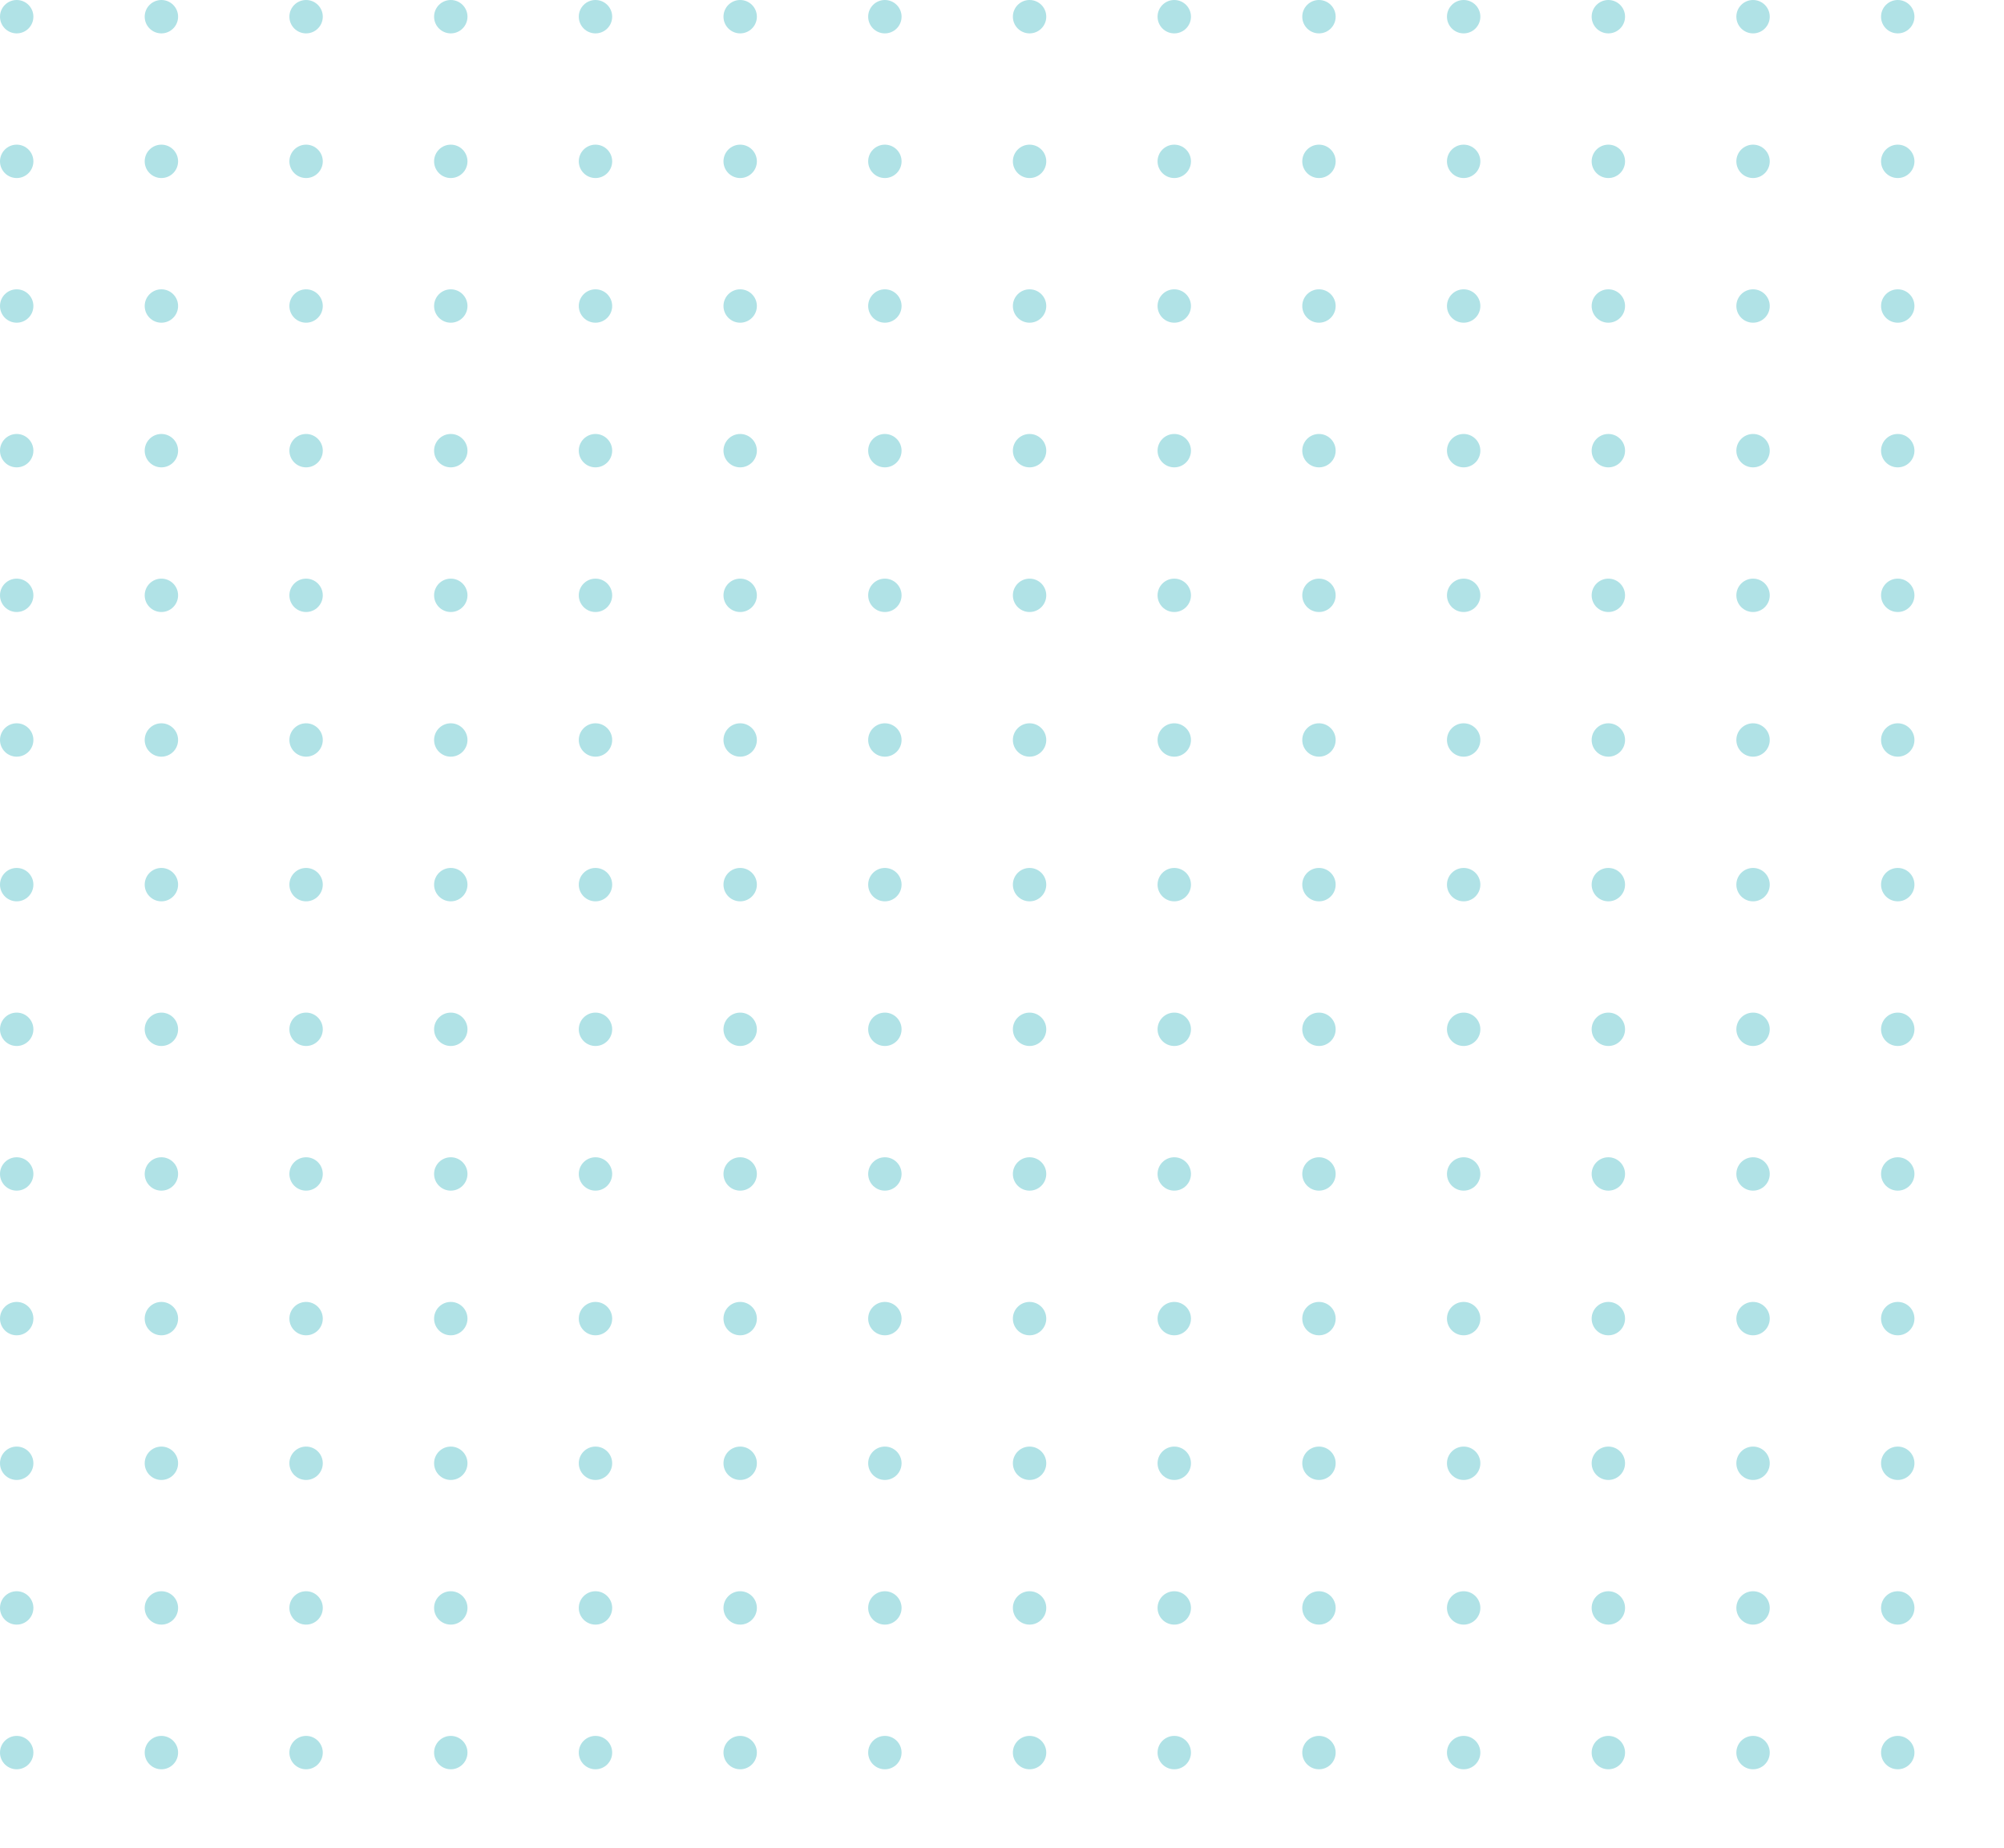 <svg xmlns="http://www.w3.org/2000/svg" xmlns:xlink="http://www.w3.org/1999/xlink" width="360.092" height="332.2" viewBox="0 0 360.092 332.2">
  <defs>
    <clipPath id="clip-path">
      <rect width="360.092" height="332.2" fill="none"/>
    </clipPath>
  </defs>
  <g id="Grille_de_répétition_4" data-name="Grille de répétition 4" clip-path="url(#clip-path)">
    <g transform="translate(5955 4045)">
      <circle id="Ellipse_292" data-name="Ellipse 292" cx="3" cy="3" r="3" transform="translate(-5955 -4045)" fill="#b0e2e6"/>
    </g>
    <g transform="translate(5981 4045)">
      <circle id="Ellipse_292-2" data-name="Ellipse 292" cx="3" cy="3" r="3" transform="translate(-5955 -4045)" fill="#b0e2e6"/>
    </g>
    <g transform="translate(6007 4045)">
      <circle id="Ellipse_292-3" data-name="Ellipse 292" cx="3" cy="3" r="3" transform="translate(-5955 -4045)" fill="#b0e2e6"/>
    </g>
    <g transform="translate(6033 4045)">
      <circle id="Ellipse_292-4" data-name="Ellipse 292" cx="3" cy="3" r="3" transform="translate(-5955 -4045)" fill="#b0e2e6"/>
    </g>
    <g transform="translate(6059 4045)">
      <circle id="Ellipse_292-5" data-name="Ellipse 292" cx="3" cy="3" r="3" transform="translate(-5955 -4045)" fill="#b0e2e6"/>
    </g>
    <g transform="translate(6085 4045)">
      <circle id="Ellipse_292-6" data-name="Ellipse 292" cx="3" cy="3" r="3" transform="translate(-5955 -4045)" fill="#b0e2e6"/>
    </g>
    <g transform="translate(6111 4045)">
      <circle id="Ellipse_292-7" data-name="Ellipse 292" cx="3" cy="3" r="3" transform="translate(-5955 -4045)" fill="#b0e2e6"/>
    </g>
    <g transform="translate(6137 4045)">
      <circle id="Ellipse_292-8" data-name="Ellipse 292" cx="3" cy="3" r="3" transform="translate(-5955 -4045)" fill="#b0e2e6"/>
    </g>
    <g transform="translate(6163 4045)">
      <circle id="Ellipse_292-9" data-name="Ellipse 292" cx="3" cy="3" r="3" transform="translate(-5955 -4045)" fill="#b0e2e6"/>
    </g>
    <g transform="translate(6189 4045)">
      <circle id="Ellipse_292-10" data-name="Ellipse 292" cx="3" cy="3" r="3" transform="translate(-5955 -4045)" fill="#b0e2e6"/>
    </g>
    <g transform="translate(6215 4045)">
      <circle id="Ellipse_292-11" data-name="Ellipse 292" cx="3" cy="3" r="3" transform="translate(-5955 -4045)" fill="#b0e2e6"/>
    </g>
    <g transform="translate(6241 4045)">
      <circle id="Ellipse_292-12" data-name="Ellipse 292" cx="3" cy="3" r="3" transform="translate(-5955 -4045)" fill="#b0e2e6"/>
    </g>
    <g transform="translate(6267 4045)">
      <circle id="Ellipse_292-13" data-name="Ellipse 292" cx="3" cy="3" r="3" transform="translate(-5955 -4045)" fill="#b0e2e6"/>
    </g>
    <g transform="translate(6293 4045)">
      <circle id="Ellipse_292-14" data-name="Ellipse 292" cx="3" cy="3" r="3" transform="translate(-5955 -4045)" fill="#b0e2e6"/>
    </g>
    <g transform="translate(5955 4071)">
      <circle id="Ellipse_292-15" data-name="Ellipse 292" cx="3" cy="3" r="3" transform="translate(-5955 -4045)" fill="#b0e2e6"/>
    </g>
    <g transform="translate(5981 4071)">
      <circle id="Ellipse_292-16" data-name="Ellipse 292" cx="3" cy="3" r="3" transform="translate(-5955 -4045)" fill="#b0e2e6"/>
    </g>
    <g transform="translate(6007 4071)">
      <circle id="Ellipse_292-17" data-name="Ellipse 292" cx="3" cy="3" r="3" transform="translate(-5955 -4045)" fill="#b0e2e6"/>
    </g>
    <g transform="translate(6033 4071)">
      <circle id="Ellipse_292-18" data-name="Ellipse 292" cx="3" cy="3" r="3" transform="translate(-5955 -4045)" fill="#b0e2e6"/>
    </g>
    <g transform="translate(6059 4071)">
      <circle id="Ellipse_292-19" data-name="Ellipse 292" cx="3" cy="3" r="3" transform="translate(-5955 -4045)" fill="#b0e2e6"/>
    </g>
    <g transform="translate(6085 4071)">
      <circle id="Ellipse_292-20" data-name="Ellipse 292" cx="3" cy="3" r="3" transform="translate(-5955 -4045)" fill="#b0e2e6"/>
    </g>
    <g transform="translate(6111 4071)">
      <circle id="Ellipse_292-21" data-name="Ellipse 292" cx="3" cy="3" r="3" transform="translate(-5955 -4045)" fill="#b0e2e6"/>
    </g>
    <g transform="translate(6137 4071)">
      <circle id="Ellipse_292-22" data-name="Ellipse 292" cx="3" cy="3" r="3" transform="translate(-5955 -4045)" fill="#b0e2e6"/>
    </g>
    <g transform="translate(6163 4071)">
      <circle id="Ellipse_292-23" data-name="Ellipse 292" cx="3" cy="3" r="3" transform="translate(-5955 -4045)" fill="#b0e2e6"/>
    </g>
    <g transform="translate(6189 4071)">
      <circle id="Ellipse_292-24" data-name="Ellipse 292" cx="3" cy="3" r="3" transform="translate(-5955 -4045)" fill="#b0e2e6"/>
    </g>
    <g transform="translate(6215 4071)">
      <circle id="Ellipse_292-25" data-name="Ellipse 292" cx="3" cy="3" r="3" transform="translate(-5955 -4045)" fill="#b0e2e6"/>
    </g>
    <g transform="translate(6241 4071)">
      <circle id="Ellipse_292-26" data-name="Ellipse 292" cx="3" cy="3" r="3" transform="translate(-5955 -4045)" fill="#b0e2e6"/>
    </g>
    <g transform="translate(6267 4071)">
      <circle id="Ellipse_292-27" data-name="Ellipse 292" cx="3" cy="3" r="3" transform="translate(-5955 -4045)" fill="#b0e2e6"/>
    </g>
    <g transform="translate(6293 4071)">
      <circle id="Ellipse_292-28" data-name="Ellipse 292" cx="3" cy="3" r="3" transform="translate(-5955 -4045)" fill="#b0e2e6"/>
    </g>
    <g transform="translate(5955 4097)">
      <circle id="Ellipse_292-29" data-name="Ellipse 292" cx="3" cy="3" r="3" transform="translate(-5955 -4045)" fill="#b0e2e6"/>
    </g>
    <g transform="translate(5981 4097)">
      <circle id="Ellipse_292-30" data-name="Ellipse 292" cx="3" cy="3" r="3" transform="translate(-5955 -4045)" fill="#b0e2e6"/>
    </g>
    <g transform="translate(6007 4097)">
      <circle id="Ellipse_292-31" data-name="Ellipse 292" cx="3" cy="3" r="3" transform="translate(-5955 -4045)" fill="#b0e2e6"/>
    </g>
    <g transform="translate(6033 4097)">
      <circle id="Ellipse_292-32" data-name="Ellipse 292" cx="3" cy="3" r="3" transform="translate(-5955 -4045)" fill="#b0e2e6"/>
    </g>
    <g transform="translate(6059 4097)">
      <circle id="Ellipse_292-33" data-name="Ellipse 292" cx="3" cy="3" r="3" transform="translate(-5955 -4045)" fill="#b0e2e6"/>
    </g>
    <g transform="translate(6085 4097)">
      <circle id="Ellipse_292-34" data-name="Ellipse 292" cx="3" cy="3" r="3" transform="translate(-5955 -4045)" fill="#b0e2e6"/>
    </g>
    <g transform="translate(6111 4097)">
      <circle id="Ellipse_292-35" data-name="Ellipse 292" cx="3" cy="3" r="3" transform="translate(-5955 -4045)" fill="#b0e2e6"/>
    </g>
    <g transform="translate(6137 4097)">
      <circle id="Ellipse_292-36" data-name="Ellipse 292" cx="3" cy="3" r="3" transform="translate(-5955 -4045)" fill="#b0e2e6"/>
    </g>
    <g transform="translate(6163 4097)">
      <circle id="Ellipse_292-37" data-name="Ellipse 292" cx="3" cy="3" r="3" transform="translate(-5955 -4045)" fill="#b0e2e6"/>
    </g>
    <g transform="translate(6189 4097)">
      <circle id="Ellipse_292-38" data-name="Ellipse 292" cx="3" cy="3" r="3" transform="translate(-5955 -4045)" fill="#b0e2e6"/>
    </g>
    <g transform="translate(6215 4097)">
      <circle id="Ellipse_292-39" data-name="Ellipse 292" cx="3" cy="3" r="3" transform="translate(-5955 -4045)" fill="#b0e2e6"/>
    </g>
    <g transform="translate(6241 4097)">
      <circle id="Ellipse_292-40" data-name="Ellipse 292" cx="3" cy="3" r="3" transform="translate(-5955 -4045)" fill="#b0e2e6"/>
    </g>
    <g transform="translate(6267 4097)">
      <circle id="Ellipse_292-41" data-name="Ellipse 292" cx="3" cy="3" r="3" transform="translate(-5955 -4045)" fill="#b0e2e6"/>
    </g>
    <g transform="translate(6293 4097)">
      <circle id="Ellipse_292-42" data-name="Ellipse 292" cx="3" cy="3" r="3" transform="translate(-5955 -4045)" fill="#b0e2e6"/>
    </g>
    <g transform="translate(5955 4123)">
      <circle id="Ellipse_292-43" data-name="Ellipse 292" cx="3" cy="3" r="3" transform="translate(-5955 -4045)" fill="#b0e2e6"/>
    </g>
    <g transform="translate(5981 4123)">
      <circle id="Ellipse_292-44" data-name="Ellipse 292" cx="3" cy="3" r="3" transform="translate(-5955 -4045)" fill="#b0e2e6"/>
    </g>
    <g transform="translate(6007 4123)">
      <circle id="Ellipse_292-45" data-name="Ellipse 292" cx="3" cy="3" r="3" transform="translate(-5955 -4045)" fill="#b0e2e6"/>
    </g>
    <g transform="translate(6033 4123)">
      <circle id="Ellipse_292-46" data-name="Ellipse 292" cx="3" cy="3" r="3" transform="translate(-5955 -4045)" fill="#b0e2e6"/>
    </g>
    <g transform="translate(6059 4123)">
      <circle id="Ellipse_292-47" data-name="Ellipse 292" cx="3" cy="3" r="3" transform="translate(-5955 -4045)" fill="#b0e2e6"/>
    </g>
    <g transform="translate(6085 4123)">
      <circle id="Ellipse_292-48" data-name="Ellipse 292" cx="3" cy="3" r="3" transform="translate(-5955 -4045)" fill="#b0e2e6"/>
    </g>
    <g transform="translate(6111 4123)">
      <circle id="Ellipse_292-49" data-name="Ellipse 292" cx="3" cy="3" r="3" transform="translate(-5955 -4045)" fill="#b0e2e6"/>
    </g>
    <g transform="translate(6137 4123)">
      <circle id="Ellipse_292-50" data-name="Ellipse 292" cx="3" cy="3" r="3" transform="translate(-5955 -4045)" fill="#b0e2e6"/>
    </g>
    <g transform="translate(6163 4123)">
      <circle id="Ellipse_292-51" data-name="Ellipse 292" cx="3" cy="3" r="3" transform="translate(-5955 -4045)" fill="#b0e2e6"/>
    </g>
    <g transform="translate(6189 4123)">
      <circle id="Ellipse_292-52" data-name="Ellipse 292" cx="3" cy="3" r="3" transform="translate(-5955 -4045)" fill="#b0e2e6"/>
    </g>
    <g transform="translate(6215 4123)">
      <circle id="Ellipse_292-53" data-name="Ellipse 292" cx="3" cy="3" r="3" transform="translate(-5955 -4045)" fill="#b0e2e6"/>
    </g>
    <g transform="translate(6241 4123)">
      <circle id="Ellipse_292-54" data-name="Ellipse 292" cx="3" cy="3" r="3" transform="translate(-5955 -4045)" fill="#b0e2e6"/>
    </g>
    <g transform="translate(6267 4123)">
      <circle id="Ellipse_292-55" data-name="Ellipse 292" cx="3" cy="3" r="3" transform="translate(-5955 -4045)" fill="#b0e2e6"/>
    </g>
    <g transform="translate(6293 4123)">
      <circle id="Ellipse_292-56" data-name="Ellipse 292" cx="3" cy="3" r="3" transform="translate(-5955 -4045)" fill="#b0e2e6"/>
    </g>
    <g transform="translate(5955 4149)">
      <circle id="Ellipse_292-57" data-name="Ellipse 292" cx="3" cy="3" r="3" transform="translate(-5955 -4045)" fill="#b0e2e6"/>
    </g>
    <g transform="translate(5981 4149)">
      <circle id="Ellipse_292-58" data-name="Ellipse 292" cx="3" cy="3" r="3" transform="translate(-5955 -4045)" fill="#b0e2e6"/>
    </g>
    <g transform="translate(6007 4149)">
      <circle id="Ellipse_292-59" data-name="Ellipse 292" cx="3" cy="3" r="3" transform="translate(-5955 -4045)" fill="#b0e2e6"/>
    </g>
    <g transform="translate(6033 4149)">
      <circle id="Ellipse_292-60" data-name="Ellipse 292" cx="3" cy="3" r="3" transform="translate(-5955 -4045)" fill="#b0e2e6"/>
    </g>
    <g transform="translate(6059 4149)">
      <circle id="Ellipse_292-61" data-name="Ellipse 292" cx="3" cy="3" r="3" transform="translate(-5955 -4045)" fill="#b0e2e6"/>
    </g>
    <g transform="translate(6085 4149)">
      <circle id="Ellipse_292-62" data-name="Ellipse 292" cx="3" cy="3" r="3" transform="translate(-5955 -4045)" fill="#b0e2e6"/>
    </g>
    <g transform="translate(6111 4149)">
      <circle id="Ellipse_292-63" data-name="Ellipse 292" cx="3" cy="3" r="3" transform="translate(-5955 -4045)" fill="#b0e2e6"/>
    </g>
    <g transform="translate(6137 4149)">
      <circle id="Ellipse_292-64" data-name="Ellipse 292" cx="3" cy="3" r="3" transform="translate(-5955 -4045)" fill="#b0e2e6"/>
    </g>
    <g transform="translate(6163 4149)">
      <circle id="Ellipse_292-65" data-name="Ellipse 292" cx="3" cy="3" r="3" transform="translate(-5955 -4045)" fill="#b0e2e6"/>
    </g>
    <g transform="translate(6189 4149)">
      <circle id="Ellipse_292-66" data-name="Ellipse 292" cx="3" cy="3" r="3" transform="translate(-5955 -4045)" fill="#b0e2e6"/>
    </g>
    <g transform="translate(6215 4149)">
      <circle id="Ellipse_292-67" data-name="Ellipse 292" cx="3" cy="3" r="3" transform="translate(-5955 -4045)" fill="#b0e2e6"/>
    </g>
    <g transform="translate(6241 4149)">
      <circle id="Ellipse_292-68" data-name="Ellipse 292" cx="3" cy="3" r="3" transform="translate(-5955 -4045)" fill="#b0e2e6"/>
    </g>
    <g transform="translate(6267 4149)">
      <circle id="Ellipse_292-69" data-name="Ellipse 292" cx="3" cy="3" r="3" transform="translate(-5955 -4045)" fill="#b0e2e6"/>
    </g>
    <g transform="translate(6293 4149)">
      <circle id="Ellipse_292-70" data-name="Ellipse 292" cx="3" cy="3" r="3" transform="translate(-5955 -4045)" fill="#b0e2e6"/>
    </g>
    <g transform="translate(5955 4175)">
      <circle id="Ellipse_292-71" data-name="Ellipse 292" cx="3" cy="3" r="3" transform="translate(-5955 -4045)" fill="#b0e2e6"/>
    </g>
    <g transform="translate(5981 4175)">
      <circle id="Ellipse_292-72" data-name="Ellipse 292" cx="3" cy="3" r="3" transform="translate(-5955 -4045)" fill="#b0e2e6"/>
    </g>
    <g transform="translate(6007 4175)">
      <circle id="Ellipse_292-73" data-name="Ellipse 292" cx="3" cy="3" r="3" transform="translate(-5955 -4045)" fill="#b0e2e6"/>
    </g>
    <g transform="translate(6033 4175)">
      <circle id="Ellipse_292-74" data-name="Ellipse 292" cx="3" cy="3" r="3" transform="translate(-5955 -4045)" fill="#b0e2e6"/>
    </g>
    <g transform="translate(6059 4175)">
      <circle id="Ellipse_292-75" data-name="Ellipse 292" cx="3" cy="3" r="3" transform="translate(-5955 -4045)" fill="#b0e2e6"/>
    </g>
    <g transform="translate(6085 4175)">
      <circle id="Ellipse_292-76" data-name="Ellipse 292" cx="3" cy="3" r="3" transform="translate(-5955 -4045)" fill="#b0e2e6"/>
    </g>
    <g transform="translate(6111 4175)">
      <circle id="Ellipse_292-77" data-name="Ellipse 292" cx="3" cy="3" r="3" transform="translate(-5955 -4045)" fill="#b0e2e6"/>
    </g>
    <g transform="translate(6137 4175)">
      <circle id="Ellipse_292-78" data-name="Ellipse 292" cx="3" cy="3" r="3" transform="translate(-5955 -4045)" fill="#b0e2e6"/>
    </g>
    <g transform="translate(6163 4175)">
      <circle id="Ellipse_292-79" data-name="Ellipse 292" cx="3" cy="3" r="3" transform="translate(-5955 -4045)" fill="#b0e2e6"/>
    </g>
    <g transform="translate(6189 4175)">
      <circle id="Ellipse_292-80" data-name="Ellipse 292" cx="3" cy="3" r="3" transform="translate(-5955 -4045)" fill="#b0e2e6"/>
    </g>
    <g transform="translate(6215 4175)">
      <circle id="Ellipse_292-81" data-name="Ellipse 292" cx="3" cy="3" r="3" transform="translate(-5955 -4045)" fill="#b0e2e6"/>
    </g>
    <g transform="translate(6241 4175)">
      <circle id="Ellipse_292-82" data-name="Ellipse 292" cx="3" cy="3" r="3" transform="translate(-5955 -4045)" fill="#b0e2e6"/>
    </g>
    <g transform="translate(6267 4175)">
      <circle id="Ellipse_292-83" data-name="Ellipse 292" cx="3" cy="3" r="3" transform="translate(-5955 -4045)" fill="#b0e2e6"/>
    </g>
    <g transform="translate(6293 4175)">
      <circle id="Ellipse_292-84" data-name="Ellipse 292" cx="3" cy="3" r="3" transform="translate(-5955 -4045)" fill="#b0e2e6"/>
    </g>
    <g transform="translate(5955 4201)">
      <circle id="Ellipse_292-85" data-name="Ellipse 292" cx="3" cy="3" r="3" transform="translate(-5955 -4045)" fill="#b0e2e6"/>
    </g>
    <g transform="translate(5981 4201)">
      <circle id="Ellipse_292-86" data-name="Ellipse 292" cx="3" cy="3" r="3" transform="translate(-5955 -4045)" fill="#b0e2e6"/>
    </g>
    <g transform="translate(6007 4201)">
      <circle id="Ellipse_292-87" data-name="Ellipse 292" cx="3" cy="3" r="3" transform="translate(-5955 -4045)" fill="#b0e2e6"/>
    </g>
    <g transform="translate(6033 4201)">
      <circle id="Ellipse_292-88" data-name="Ellipse 292" cx="3" cy="3" r="3" transform="translate(-5955 -4045)" fill="#b0e2e6"/>
    </g>
    <g transform="translate(6059 4201)">
      <circle id="Ellipse_292-89" data-name="Ellipse 292" cx="3" cy="3" r="3" transform="translate(-5955 -4045)" fill="#b0e2e6"/>
    </g>
    <g transform="translate(6085 4201)">
      <circle id="Ellipse_292-90" data-name="Ellipse 292" cx="3" cy="3" r="3" transform="translate(-5955 -4045)" fill="#b0e2e6"/>
    </g>
    <g transform="translate(6111 4201)">
      <circle id="Ellipse_292-91" data-name="Ellipse 292" cx="3" cy="3" r="3" transform="translate(-5955 -4045)" fill="#b0e2e6"/>
    </g>
    <g transform="translate(6137 4201)">
      <circle id="Ellipse_292-92" data-name="Ellipse 292" cx="3" cy="3" r="3" transform="translate(-5955 -4045)" fill="#b0e2e6"/>
    </g>
    <g transform="translate(6163 4201)">
      <circle id="Ellipse_292-93" data-name="Ellipse 292" cx="3" cy="3" r="3" transform="translate(-5955 -4045)" fill="#b0e2e6"/>
    </g>
    <g transform="translate(6189 4201)">
      <circle id="Ellipse_292-94" data-name="Ellipse 292" cx="3" cy="3" r="3" transform="translate(-5955 -4045)" fill="#b0e2e6"/>
    </g>
    <g transform="translate(6215 4201)">
      <circle id="Ellipse_292-95" data-name="Ellipse 292" cx="3" cy="3" r="3" transform="translate(-5955 -4045)" fill="#b0e2e6"/>
    </g>
    <g transform="translate(6241 4201)">
      <circle id="Ellipse_292-96" data-name="Ellipse 292" cx="3" cy="3" r="3" transform="translate(-5955 -4045)" fill="#b0e2e6"/>
    </g>
    <g transform="translate(6267 4201)">
      <circle id="Ellipse_292-97" data-name="Ellipse 292" cx="3" cy="3" r="3" transform="translate(-5955 -4045)" fill="#b0e2e6"/>
    </g>
    <g transform="translate(6293 4201)">
      <circle id="Ellipse_292-98" data-name="Ellipse 292" cx="3" cy="3" r="3" transform="translate(-5955 -4045)" fill="#b0e2e6"/>
    </g>
    <g transform="translate(5955 4227)">
      <circle id="Ellipse_292-99" data-name="Ellipse 292" cx="3" cy="3" r="3" transform="translate(-5955 -4045)" fill="#b0e2e6"/>
    </g>
    <g transform="translate(5981 4227)">
      <circle id="Ellipse_292-100" data-name="Ellipse 292" cx="3" cy="3" r="3" transform="translate(-5955 -4045)" fill="#b0e2e6"/>
    </g>
    <g transform="translate(6007 4227)">
      <circle id="Ellipse_292-101" data-name="Ellipse 292" cx="3" cy="3" r="3" transform="translate(-5955 -4045)" fill="#b0e2e6"/>
    </g>
    <g transform="translate(6033 4227)">
      <circle id="Ellipse_292-102" data-name="Ellipse 292" cx="3" cy="3" r="3" transform="translate(-5955 -4045)" fill="#b0e2e6"/>
    </g>
    <g transform="translate(6059 4227)">
      <circle id="Ellipse_292-103" data-name="Ellipse 292" cx="3" cy="3" r="3" transform="translate(-5955 -4045)" fill="#b0e2e6"/>
    </g>
    <g transform="translate(6085 4227)">
      <circle id="Ellipse_292-104" data-name="Ellipse 292" cx="3" cy="3" r="3" transform="translate(-5955 -4045)" fill="#b0e2e6"/>
    </g>
    <g transform="translate(6111 4227)">
      <circle id="Ellipse_292-105" data-name="Ellipse 292" cx="3" cy="3" r="3" transform="translate(-5955 -4045)" fill="#b0e2e6"/>
    </g>
    <g transform="translate(6137 4227)">
      <circle id="Ellipse_292-106" data-name="Ellipse 292" cx="3" cy="3" r="3" transform="translate(-5955 -4045)" fill="#b0e2e6"/>
    </g>
    <g transform="translate(6163 4227)">
      <circle id="Ellipse_292-107" data-name="Ellipse 292" cx="3" cy="3" r="3" transform="translate(-5955 -4045)" fill="#b0e2e6"/>
    </g>
    <g transform="translate(6189 4227)">
      <circle id="Ellipse_292-108" data-name="Ellipse 292" cx="3" cy="3" r="3" transform="translate(-5955 -4045)" fill="#b0e2e6"/>
    </g>
    <g transform="translate(6215 4227)">
      <circle id="Ellipse_292-109" data-name="Ellipse 292" cx="3" cy="3" r="3" transform="translate(-5955 -4045)" fill="#b0e2e6"/>
    </g>
    <g transform="translate(6241 4227)">
      <circle id="Ellipse_292-110" data-name="Ellipse 292" cx="3" cy="3" r="3" transform="translate(-5955 -4045)" fill="#b0e2e6"/>
    </g>
    <g transform="translate(6267 4227)">
      <circle id="Ellipse_292-111" data-name="Ellipse 292" cx="3" cy="3" r="3" transform="translate(-5955 -4045)" fill="#b0e2e6"/>
    </g>
    <g transform="translate(6293 4227)">
      <circle id="Ellipse_292-112" data-name="Ellipse 292" cx="3" cy="3" r="3" transform="translate(-5955 -4045)" fill="#b0e2e6"/>
    </g>
    <g transform="translate(5955 4253)">
      <circle id="Ellipse_292-113" data-name="Ellipse 292" cx="3" cy="3" r="3" transform="translate(-5955 -4045)" fill="#b0e2e6"/>
    </g>
    <g transform="translate(5981 4253)">
      <circle id="Ellipse_292-114" data-name="Ellipse 292" cx="3" cy="3" r="3" transform="translate(-5955 -4045)" fill="#b0e2e6"/>
    </g>
    <g transform="translate(6007 4253)">
      <circle id="Ellipse_292-115" data-name="Ellipse 292" cx="3" cy="3" r="3" transform="translate(-5955 -4045)" fill="#b0e2e6"/>
    </g>
    <g transform="translate(6033 4253)">
      <circle id="Ellipse_292-116" data-name="Ellipse 292" cx="3" cy="3" r="3" transform="translate(-5955 -4045)" fill="#b0e2e6"/>
    </g>
    <g transform="translate(6059 4253)">
      <circle id="Ellipse_292-117" data-name="Ellipse 292" cx="3" cy="3" r="3" transform="translate(-5955 -4045)" fill="#b0e2e6"/>
    </g>
    <g transform="translate(6085 4253)">
      <circle id="Ellipse_292-118" data-name="Ellipse 292" cx="3" cy="3" r="3" transform="translate(-5955 -4045)" fill="#b0e2e6"/>
    </g>
    <g transform="translate(6111 4253)">
      <circle id="Ellipse_292-119" data-name="Ellipse 292" cx="3" cy="3" r="3" transform="translate(-5955 -4045)" fill="#b0e2e6"/>
    </g>
    <g transform="translate(6137 4253)">
      <circle id="Ellipse_292-120" data-name="Ellipse 292" cx="3" cy="3" r="3" transform="translate(-5955 -4045)" fill="#b0e2e6"/>
    </g>
    <g transform="translate(6163 4253)">
      <circle id="Ellipse_292-121" data-name="Ellipse 292" cx="3" cy="3" r="3" transform="translate(-5955 -4045)" fill="#b0e2e6"/>
    </g>
    <g transform="translate(6189 4253)">
      <circle id="Ellipse_292-122" data-name="Ellipse 292" cx="3" cy="3" r="3" transform="translate(-5955 -4045)" fill="#b0e2e6"/>
    </g>
    <g transform="translate(6215 4253)">
      <circle id="Ellipse_292-123" data-name="Ellipse 292" cx="3" cy="3" r="3" transform="translate(-5955 -4045)" fill="#b0e2e6"/>
    </g>
    <g transform="translate(6241 4253)">
      <circle id="Ellipse_292-124" data-name="Ellipse 292" cx="3" cy="3" r="3" transform="translate(-5955 -4045)" fill="#b0e2e6"/>
    </g>
    <g transform="translate(6267 4253)">
      <circle id="Ellipse_292-125" data-name="Ellipse 292" cx="3" cy="3" r="3" transform="translate(-5955 -4045)" fill="#b0e2e6"/>
    </g>
    <g transform="translate(6293 4253)">
      <circle id="Ellipse_292-126" data-name="Ellipse 292" cx="3" cy="3" r="3" transform="translate(-5955 -4045)" fill="#b0e2e6"/>
    </g>
    <g transform="translate(5955 4279)">
      <circle id="Ellipse_292-127" data-name="Ellipse 292" cx="3" cy="3" r="3" transform="translate(-5955 -4045)" fill="#b0e2e6"/>
    </g>
    <g transform="translate(5981 4279)">
      <circle id="Ellipse_292-128" data-name="Ellipse 292" cx="3" cy="3" r="3" transform="translate(-5955 -4045)" fill="#b0e2e6"/>
    </g>
    <g transform="translate(6007 4279)">
      <circle id="Ellipse_292-129" data-name="Ellipse 292" cx="3" cy="3" r="3" transform="translate(-5955 -4045)" fill="#b0e2e6"/>
    </g>
    <g transform="translate(6033 4279)">
      <circle id="Ellipse_292-130" data-name="Ellipse 292" cx="3" cy="3" r="3" transform="translate(-5955 -4045)" fill="#b0e2e6"/>
    </g>
    <g transform="translate(6059 4279)">
      <circle id="Ellipse_292-131" data-name="Ellipse 292" cx="3" cy="3" r="3" transform="translate(-5955 -4045)" fill="#b0e2e6"/>
    </g>
    <g transform="translate(6085 4279)">
      <circle id="Ellipse_292-132" data-name="Ellipse 292" cx="3" cy="3" r="3" transform="translate(-5955 -4045)" fill="#b0e2e6"/>
    </g>
    <g transform="translate(6111 4279)">
      <circle id="Ellipse_292-133" data-name="Ellipse 292" cx="3" cy="3" r="3" transform="translate(-5955 -4045)" fill="#b0e2e6"/>
    </g>
    <g transform="translate(6137 4279)">
      <circle id="Ellipse_292-134" data-name="Ellipse 292" cx="3" cy="3" r="3" transform="translate(-5955 -4045)" fill="#b0e2e6"/>
    </g>
    <g transform="translate(6163 4279)">
      <circle id="Ellipse_292-135" data-name="Ellipse 292" cx="3" cy="3" r="3" transform="translate(-5955 -4045)" fill="#b0e2e6"/>
    </g>
    <g transform="translate(6189 4279)">
      <circle id="Ellipse_292-136" data-name="Ellipse 292" cx="3" cy="3" r="3" transform="translate(-5955 -4045)" fill="#b0e2e6"/>
    </g>
    <g transform="translate(6215 4279)">
      <circle id="Ellipse_292-137" data-name="Ellipse 292" cx="3" cy="3" r="3" transform="translate(-5955 -4045)" fill="#b0e2e6"/>
    </g>
    <g transform="translate(6241 4279)">
      <circle id="Ellipse_292-138" data-name="Ellipse 292" cx="3" cy="3" r="3" transform="translate(-5955 -4045)" fill="#b0e2e6"/>
    </g>
    <g transform="translate(6267 4279)">
      <circle id="Ellipse_292-139" data-name="Ellipse 292" cx="3" cy="3" r="3" transform="translate(-5955 -4045)" fill="#b0e2e6"/>
    </g>
    <g transform="translate(6293 4279)">
      <circle id="Ellipse_292-140" data-name="Ellipse 292" cx="3" cy="3" r="3" transform="translate(-5955 -4045)" fill="#b0e2e6"/>
    </g>
    <g transform="translate(5955 4305)">
      <circle id="Ellipse_292-141" data-name="Ellipse 292" cx="3" cy="3" r="3" transform="translate(-5955 -4045)" fill="#b0e2e6"/>
    </g>
    <g transform="translate(5981 4305)">
      <circle id="Ellipse_292-142" data-name="Ellipse 292" cx="3" cy="3" r="3" transform="translate(-5955 -4045)" fill="#b0e2e6"/>
    </g>
    <g transform="translate(6007 4305)">
      <circle id="Ellipse_292-143" data-name="Ellipse 292" cx="3" cy="3" r="3" transform="translate(-5955 -4045)" fill="#b0e2e6"/>
    </g>
    <g transform="translate(6033 4305)">
      <circle id="Ellipse_292-144" data-name="Ellipse 292" cx="3" cy="3" r="3" transform="translate(-5955 -4045)" fill="#b0e2e6"/>
    </g>
    <g transform="translate(6059 4305)">
      <circle id="Ellipse_292-145" data-name="Ellipse 292" cx="3" cy="3" r="3" transform="translate(-5955 -4045)" fill="#b0e2e6"/>
    </g>
    <g transform="translate(6085 4305)">
      <circle id="Ellipse_292-146" data-name="Ellipse 292" cx="3" cy="3" r="3" transform="translate(-5955 -4045)" fill="#b0e2e6"/>
    </g>
    <g transform="translate(6111 4305)">
      <circle id="Ellipse_292-147" data-name="Ellipse 292" cx="3" cy="3" r="3" transform="translate(-5955 -4045)" fill="#b0e2e6"/>
    </g>
    <g transform="translate(6137 4305)">
      <circle id="Ellipse_292-148" data-name="Ellipse 292" cx="3" cy="3" r="3" transform="translate(-5955 -4045)" fill="#b0e2e6"/>
    </g>
    <g transform="translate(6163 4305)">
      <circle id="Ellipse_292-149" data-name="Ellipse 292" cx="3" cy="3" r="3" transform="translate(-5955 -4045)" fill="#b0e2e6"/>
    </g>
    <g transform="translate(6189 4305)">
      <circle id="Ellipse_292-150" data-name="Ellipse 292" cx="3" cy="3" r="3" transform="translate(-5955 -4045)" fill="#b0e2e6"/>
    </g>
    <g transform="translate(6215 4305)">
      <circle id="Ellipse_292-151" data-name="Ellipse 292" cx="3" cy="3" r="3" transform="translate(-5955 -4045)" fill="#b0e2e6"/>
    </g>
    <g transform="translate(6241 4305)">
      <circle id="Ellipse_292-152" data-name="Ellipse 292" cx="3" cy="3" r="3" transform="translate(-5955 -4045)" fill="#b0e2e6"/>
    </g>
    <g transform="translate(6267 4305)">
      <circle id="Ellipse_292-153" data-name="Ellipse 292" cx="3" cy="3" r="3" transform="translate(-5955 -4045)" fill="#b0e2e6"/>
    </g>
    <g transform="translate(6293 4305)">
      <circle id="Ellipse_292-154" data-name="Ellipse 292" cx="3" cy="3" r="3" transform="translate(-5955 -4045)" fill="#b0e2e6"/>
    </g>
    <g transform="translate(5955 4331)">
      <circle id="Ellipse_292-155" data-name="Ellipse 292" cx="3" cy="3" r="3" transform="translate(-5955 -4045)" fill="#b0e2e6"/>
    </g>
    <g transform="translate(5981 4331)">
      <circle id="Ellipse_292-156" data-name="Ellipse 292" cx="3" cy="3" r="3" transform="translate(-5955 -4045)" fill="#b0e2e6"/>
    </g>
    <g transform="translate(6007 4331)">
      <circle id="Ellipse_292-157" data-name="Ellipse 292" cx="3" cy="3" r="3" transform="translate(-5955 -4045)" fill="#b0e2e6"/>
    </g>
    <g transform="translate(6033 4331)">
      <circle id="Ellipse_292-158" data-name="Ellipse 292" cx="3" cy="3" r="3" transform="translate(-5955 -4045)" fill="#b0e2e6"/>
    </g>
    <g transform="translate(6059 4331)">
      <circle id="Ellipse_292-159" data-name="Ellipse 292" cx="3" cy="3" r="3" transform="translate(-5955 -4045)" fill="#b0e2e6"/>
    </g>
    <g transform="translate(6085 4331)">
      <circle id="Ellipse_292-160" data-name="Ellipse 292" cx="3" cy="3" r="3" transform="translate(-5955 -4045)" fill="#b0e2e6"/>
    </g>
    <g transform="translate(6111 4331)">
      <circle id="Ellipse_292-161" data-name="Ellipse 292" cx="3" cy="3" r="3" transform="translate(-5955 -4045)" fill="#b0e2e6"/>
    </g>
    <g transform="translate(6137 4331)">
      <circle id="Ellipse_292-162" data-name="Ellipse 292" cx="3" cy="3" r="3" transform="translate(-5955 -4045)" fill="#b0e2e6"/>
    </g>
    <g transform="translate(6163 4331)">
      <circle id="Ellipse_292-163" data-name="Ellipse 292" cx="3" cy="3" r="3" transform="translate(-5955 -4045)" fill="#b0e2e6"/>
    </g>
    <g transform="translate(6189 4331)">
      <circle id="Ellipse_292-164" data-name="Ellipse 292" cx="3" cy="3" r="3" transform="translate(-5955 -4045)" fill="#b0e2e6"/>
    </g>
    <g transform="translate(6215 4331)">
      <circle id="Ellipse_292-165" data-name="Ellipse 292" cx="3" cy="3" r="3" transform="translate(-5955 -4045)" fill="#b0e2e6"/>
    </g>
    <g transform="translate(6241 4331)">
      <circle id="Ellipse_292-166" data-name="Ellipse 292" cx="3" cy="3" r="3" transform="translate(-5955 -4045)" fill="#b0e2e6"/>
    </g>
    <g transform="translate(6267 4331)">
      <circle id="Ellipse_292-167" data-name="Ellipse 292" cx="3" cy="3" r="3" transform="translate(-5955 -4045)" fill="#b0e2e6"/>
    </g>
    <g transform="translate(6293 4331)">
      <circle id="Ellipse_292-168" data-name="Ellipse 292" cx="3" cy="3" r="3" transform="translate(-5955 -4045)" fill="#b0e2e6"/>
    </g>
    <g transform="translate(5955 4357)">
      <circle id="Ellipse_292-169" data-name="Ellipse 292" cx="3" cy="3" r="3" transform="translate(-5955 -4045)" fill="#b0e2e6"/>
    </g>
    <g transform="translate(5981 4357)">
      <circle id="Ellipse_292-170" data-name="Ellipse 292" cx="3" cy="3" r="3" transform="translate(-5955 -4045)" fill="#b0e2e6"/>
    </g>
    <g transform="translate(6007 4357)">
      <circle id="Ellipse_292-171" data-name="Ellipse 292" cx="3" cy="3" r="3" transform="translate(-5955 -4045)" fill="#b0e2e6"/>
    </g>
    <g transform="translate(6033 4357)">
      <circle id="Ellipse_292-172" data-name="Ellipse 292" cx="3" cy="3" r="3" transform="translate(-5955 -4045)" fill="#b0e2e6"/>
    </g>
    <g transform="translate(6059 4357)">
      <circle id="Ellipse_292-173" data-name="Ellipse 292" cx="3" cy="3" r="3" transform="translate(-5955 -4045)" fill="#b0e2e6"/>
    </g>
    <g transform="translate(6085 4357)">
      <circle id="Ellipse_292-174" data-name="Ellipse 292" cx="3" cy="3" r="3" transform="translate(-5955 -4045)" fill="#b0e2e6"/>
    </g>
    <g transform="translate(6111 4357)">
      <circle id="Ellipse_292-175" data-name="Ellipse 292" cx="3" cy="3" r="3" transform="translate(-5955 -4045)" fill="#b0e2e6"/>
    </g>
    <g transform="translate(6137 4357)">
      <circle id="Ellipse_292-176" data-name="Ellipse 292" cx="3" cy="3" r="3" transform="translate(-5955 -4045)" fill="#b0e2e6"/>
    </g>
    <g transform="translate(6163 4357)">
      <circle id="Ellipse_292-177" data-name="Ellipse 292" cx="3" cy="3" r="3" transform="translate(-5955 -4045)" fill="#b0e2e6"/>
    </g>
    <g transform="translate(6189 4357)">
      <circle id="Ellipse_292-178" data-name="Ellipse 292" cx="3" cy="3" r="3" transform="translate(-5955 -4045)" fill="#b0e2e6"/>
    </g>
    <g transform="translate(6215 4357)">
      <circle id="Ellipse_292-179" data-name="Ellipse 292" cx="3" cy="3" r="3" transform="translate(-5955 -4045)" fill="#b0e2e6"/>
    </g>
    <g transform="translate(6241 4357)">
      <circle id="Ellipse_292-180" data-name="Ellipse 292" cx="3" cy="3" r="3" transform="translate(-5955 -4045)" fill="#b0e2e6"/>
    </g>
    <g transform="translate(6267 4357)">
      <circle id="Ellipse_292-181" data-name="Ellipse 292" cx="3" cy="3" r="3" transform="translate(-5955 -4045)" fill="#b0e2e6"/>
    </g>
    <g transform="translate(6293 4357)">
      <circle id="Ellipse_292-182" data-name="Ellipse 292" cx="3" cy="3" r="3" transform="translate(-5955 -4045)" fill="#b0e2e6"/>
    </g>
  </g>
</svg>
